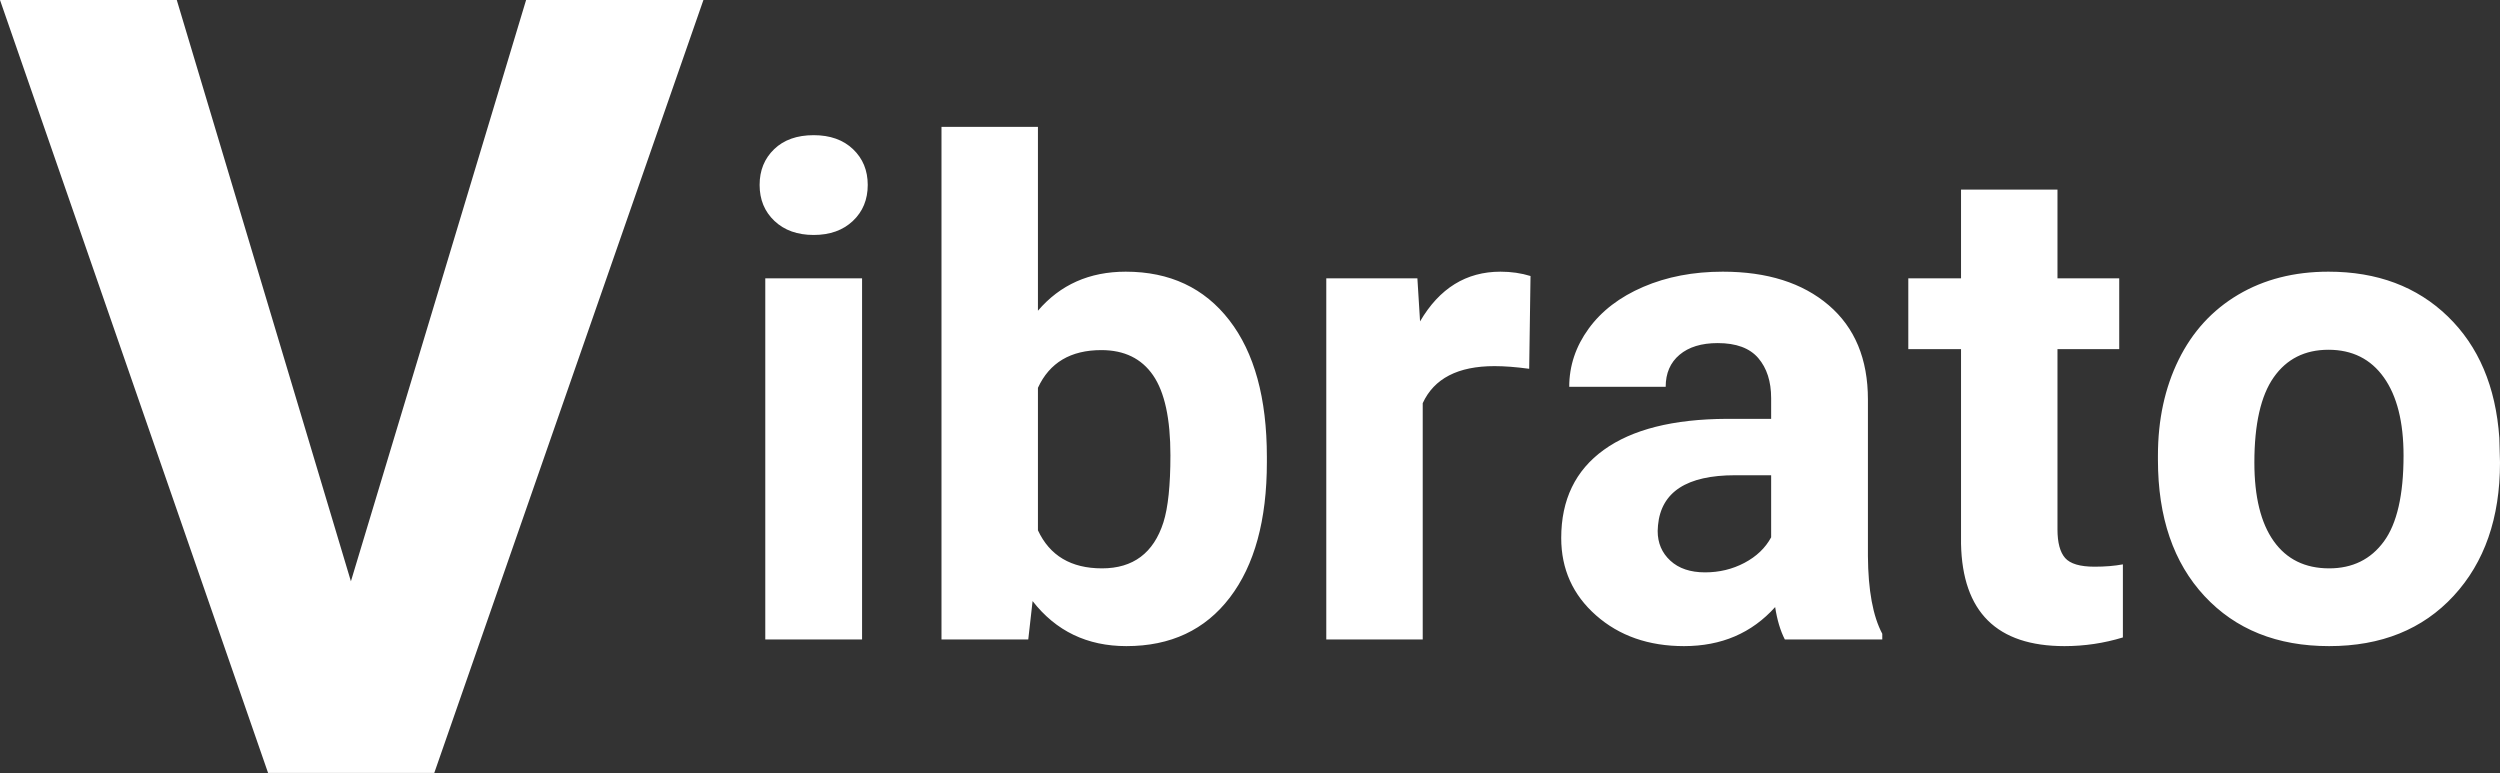 <?xml version="1.0" standalone="no"?><!-- Generator: Gravit.io --><svg xmlns="http://www.w3.org/2000/svg" xmlns:xlink="http://www.w3.org/1999/xlink" style="isolation:isolate" viewBox="98.111 21.727 182.889 56.547" width="182.889" height="56.547"><rect x="98.111" y="21.727" width="182.889" height="56.547" fill="#333333" stroke="none"/><g><path d=" M 161.176 42.09 L 161.176 68.506 L 154.096 68.506 L 154.096 42.09 L 161.176 42.09 Z  M 153.681 35.254 L 153.681 35.254 L 153.681 35.254 Q 153.681 33.667 154.743 32.642 L 154.743 32.642 L 154.743 32.642 Q 155.805 31.616 157.636 31.616 L 157.636 31.616 L 157.636 31.616 Q 159.442 31.616 160.517 32.642 L 160.517 32.642 L 160.517 32.642 Q 161.591 33.667 161.591 35.254 L 161.591 35.254 L 161.591 35.254 Q 161.591 36.865 160.504 37.891 L 160.504 37.891 L 160.504 37.891 Q 159.418 38.916 157.636 38.916 L 157.636 38.916 L 157.636 38.916 Q 155.854 38.916 154.767 37.891 L 154.767 37.891 L 154.767 37.891 Q 153.681 36.865 153.681 35.254 Z  M 190.79 55.151 L 190.79 55.542 L 190.79 55.542 Q 190.79 61.89 188.08 65.442 L 188.08 65.442 L 188.08 65.442 Q 185.37 68.994 180.512 68.994 L 180.512 68.994 L 180.512 68.994 Q 176.215 68.994 173.651 65.698 L 173.651 65.698 L 173.334 68.506 L 166.986 68.506 L 166.986 31.006 L 174.042 31.006 L 174.042 44.458 L 174.042 44.458 Q 176.483 41.602 180.463 41.602 L 180.463 41.602 L 180.463 41.602 Q 185.297 41.602 188.043 45.154 L 188.043 45.154 L 188.043 45.154 Q 190.79 48.706 190.79 55.151 L 190.79 55.151 Z  M 183.734 55.029 L 183.734 55.029 L 183.734 55.029 Q 183.734 51.025 182.465 49.182 L 182.465 49.182 L 182.465 49.182 Q 181.195 47.339 178.681 47.339 L 178.681 47.339 L 178.681 47.339 Q 175.312 47.339 174.042 50.098 L 174.042 50.098 L 174.042 60.522 L 174.042 60.522 Q 175.336 63.306 178.729 63.306 L 178.729 63.306 L 178.729 63.306 Q 182.147 63.306 183.222 59.937 L 183.222 59.937 L 183.222 59.937 Q 183.734 58.325 183.734 55.029 Z  M 210.077 41.919 L 209.979 48.706 L 209.979 48.706 Q 208.539 48.511 207.44 48.511 L 207.44 48.511 L 207.44 48.511 Q 203.437 48.511 202.191 51.221 L 202.191 51.221 L 202.191 68.506 L 195.136 68.506 L 195.136 42.09 L 201.801 42.09 L 201.996 45.239 L 201.996 45.239 Q 204.12 41.602 207.88 41.602 L 207.88 41.602 L 207.88 41.602 Q 209.052 41.602 210.077 41.919 L 210.077 41.919 Z  M 235.81 68.506 L 228.681 68.506 L 228.681 68.506 Q 228.192 67.554 227.973 66.138 L 227.973 66.138 L 227.973 66.138 Q 225.409 68.994 221.308 68.994 L 221.308 68.994 L 221.308 68.994 Q 217.426 68.994 214.875 66.748 L 214.875 66.748 L 214.875 66.748 Q 212.323 64.502 212.323 61.084 L 212.323 61.084 L 212.323 61.084 Q 212.323 56.885 215.436 54.639 L 215.436 54.639 L 215.436 54.639 Q 218.549 52.393 224.433 52.368 L 224.433 52.368 L 227.68 52.368 L 227.68 50.854 L 227.68 50.854 Q 227.68 49.023 226.74 47.925 L 226.74 47.925 L 226.74 47.925 Q 225.8 46.826 223.773 46.826 L 223.773 46.826 L 223.773 46.826 Q 221.991 46.826 220.978 47.681 L 220.978 47.681 L 220.978 47.681 Q 219.965 48.535 219.965 50.024 L 219.965 50.024 L 212.909 50.024 L 212.909 50.024 Q 212.909 47.729 214.325 45.776 L 214.325 45.776 L 214.325 45.776 Q 215.741 43.823 218.329 42.712 L 218.329 42.712 L 218.329 42.712 Q 220.917 41.602 224.14 41.602 L 224.14 41.602 L 224.14 41.602 Q 229.022 41.602 231.891 44.055 L 231.891 44.055 L 231.891 44.055 Q 234.76 46.509 234.76 50.952 L 234.76 50.952 L 234.76 62.402 L 234.76 62.402 Q 234.784 66.162 235.81 68.091 L 235.81 68.091 L 235.81 68.506 Z  M 222.846 63.599 L 222.846 63.599 L 222.846 63.599 Q 224.408 63.599 225.727 62.903 L 225.727 62.903 L 225.727 62.903 Q 227.045 62.207 227.68 61.035 L 227.68 61.035 L 227.68 56.494 L 225.043 56.494 L 225.043 56.494 Q 219.745 56.494 219.403 60.156 L 219.403 60.156 L 219.379 60.571 L 219.379 60.571 Q 219.379 61.89 220.307 62.744 L 220.307 62.744 L 220.307 62.744 Q 221.234 63.599 222.846 63.599 Z  M 241.571 35.596 L 248.627 35.596 L 248.627 42.09 L 253.144 42.09 L 253.144 47.266 L 248.627 47.266 L 248.627 60.449 L 248.627 60.449 Q 248.627 61.914 249.188 62.549 L 249.188 62.549 L 249.188 62.549 Q 249.75 63.184 251.337 63.184 L 251.337 63.184 L 251.337 63.184 Q 252.509 63.184 253.412 63.013 L 253.412 63.013 L 253.412 68.359 L 253.412 68.359 Q 251.337 68.994 249.14 68.994 L 249.14 68.994 L 249.14 68.994 Q 241.718 68.994 241.571 61.499 L 241.571 61.499 L 241.571 47.266 L 237.714 47.266 L 237.714 42.09 L 241.571 42.09 L 241.571 35.596 Z  M 255.976 55.371 L 255.976 55.054 L 255.976 55.054 Q 255.976 51.123 257.489 48.047 L 257.489 48.047 L 257.489 48.047 Q 259.003 44.971 261.847 43.286 L 261.847 43.286 L 261.847 43.286 Q 264.691 41.602 268.451 41.602 L 268.451 41.602 L 268.451 41.602 Q 273.798 41.602 277.179 44.873 L 277.179 44.873 L 277.179 44.873 Q 280.561 48.145 280.951 53.76 L 280.951 53.76 L 281 55.566 L 281 55.566 Q 281 61.646 277.606 65.32 L 277.606 65.32 L 277.606 65.32 Q 274.213 68.994 268.5 68.994 L 268.5 68.994 L 268.5 68.994 Q 262.787 68.994 259.381 65.332 L 259.381 65.332 L 259.381 65.332 Q 255.976 61.67 255.976 55.371 L 255.976 55.371 Z  M 263.031 55.566 L 263.031 55.566 L 263.031 55.566 Q 263.031 59.326 264.447 61.316 L 264.447 61.316 L 264.447 61.316 Q 265.863 63.306 268.5 63.306 L 268.5 63.306 L 268.5 63.306 Q 271.063 63.306 272.504 61.34 L 272.504 61.34 L 272.504 61.34 Q 273.944 59.375 273.944 55.054 L 273.944 55.054 L 273.944 55.054 Q 273.944 51.367 272.504 49.341 L 272.504 49.341 L 272.504 49.341 Q 271.063 47.314 268.451 47.314 L 268.451 47.314 L 268.451 47.314 Q 265.863 47.314 264.447 49.329 L 264.447 49.329 L 264.447 49.329 Q 263.031 51.343 263.031 55.566 Z " fill-rule="evenodd" fill="rgb(255,255,255)"/><path d=" M 111.043 21.727 L 123.782 64.253 L 136.598 21.727 L 149.57 21.727 L 129.88 78.273 L 117.723 78.273 L 98.111 21.727 L 111.043 21.727 Z " fill="rgb(255,255,255)"/></g></svg>